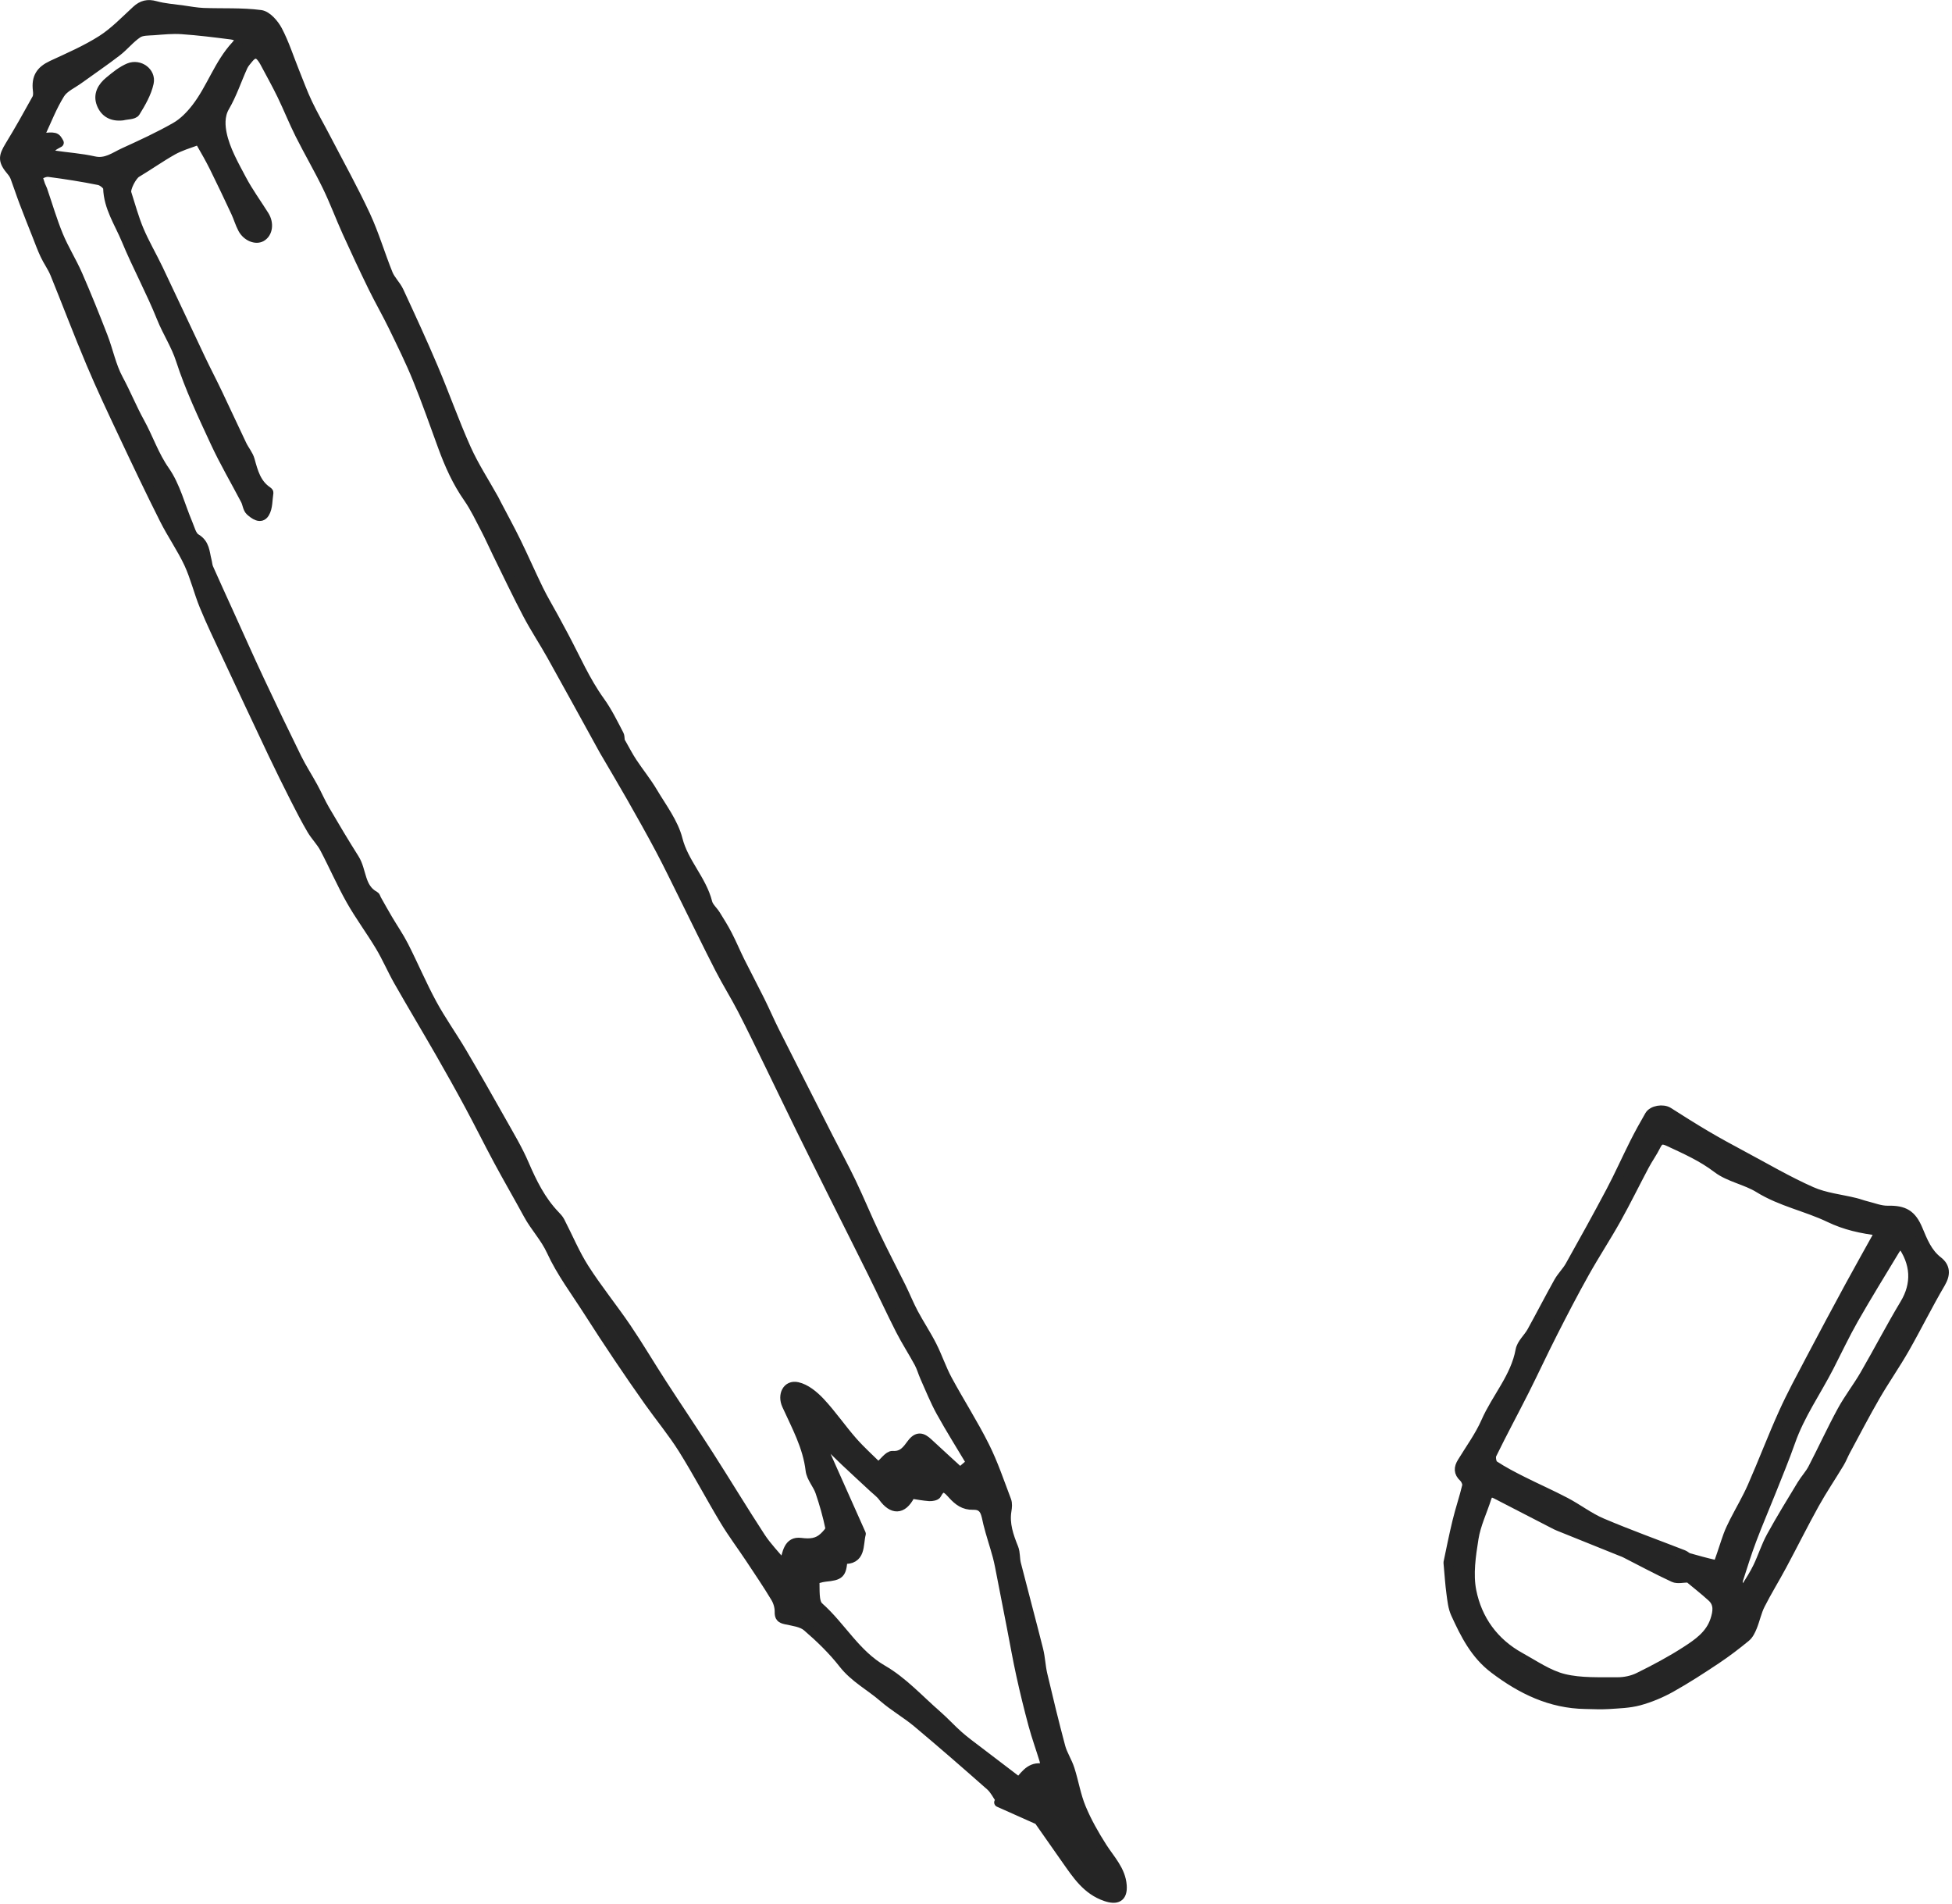<?xml version="1.0" encoding="UTF-8" standalone="no"?>
<!DOCTYPE svg PUBLIC "-//W3C//DTD SVG 1.1//EN" "http://www.w3.org/Graphics/SVG/1.1/DTD/svg11.dtd">
<svg width="100%" height="100%" viewBox="0 0 609 594" version="1.1" xmlns="http://www.w3.org/2000/svg" xmlns:xlink="http://www.w3.org/1999/xlink" xml:space="preserve" xmlns:serif="http://www.serif.com/" style="fill-rule:evenodd;clip-rule:evenodd;stroke-linecap:round;stroke-linejoin:round;stroke-miterlimit:10;">
    <g transform="matrix(8.333,0,0,8.333,18.44,549.372)">
        <path d="M0,-60.585C-0.082,-60.536 -0.175,-60.498 -0.246,-60.435C-0.312,-60.379 -0.354,-60.297 -0.405,-60.227C-0.334,-60.19 -0.267,-60.131 -0.191,-60.119C0.309,-60.044 0.817,-60.012 1.309,-59.901C1.758,-59.8 2.076,-60.059 2.427,-60.219C3.082,-60.518 3.738,-60.819 4.362,-61.176C4.659,-61.346 4.92,-61.616 5.132,-61.891C5.697,-62.621 5.976,-63.536 6.614,-64.225C6.811,-64.437 6.752,-64.584 6.452,-64.623C5.833,-64.703 5.214,-64.78 4.592,-64.823C4.246,-64.847 3.896,-64.81 3.549,-64.784C3.344,-64.769 3.103,-64.781 2.946,-64.678C2.659,-64.488 2.438,-64.201 2.163,-63.99C1.7,-63.633 1.215,-63.305 0.741,-62.962C0.499,-62.786 0.186,-62.651 0.037,-62.414C-0.258,-61.941 -0.461,-61.412 -0.698,-60.905C-0.716,-60.867 -0.7,-60.814 -0.7,-60.765C-0.129,-60.817 -0.129,-60.817 0,-60.585M29.341,-7.562C29.303,-7.006 29.234,-6.95 28.677,-6.895C28.539,-6.881 28.288,-6.808 28.29,-6.775C28.312,-6.435 28.253,-5.957 28.45,-5.782C29.288,-5.04 29.817,-4.013 30.838,-3.424C31.592,-2.989 32.205,-2.308 32.872,-1.728C33.152,-1.484 33.402,-1.206 33.681,-0.96C33.91,-0.757 34.161,-0.576 34.405,-0.389C34.906,-0.005 35.41,0.376 35.938,0.779C36.203,0.46 36.431,0.136 36.918,0.29C36.9,0.141 36.904,0.04 36.876,-0.05C36.743,-0.486 36.587,-0.916 36.468,-1.355C36.301,-1.974 36.148,-2.597 36.011,-3.223C35.88,-3.817 35.775,-4.417 35.659,-5.014C35.533,-5.658 35.409,-6.302 35.283,-6.945C35.235,-7.186 35.193,-7.429 35.13,-7.666C35.019,-8.079 34.879,-8.484 34.776,-8.899C34.695,-9.225 34.689,-9.602 34.221,-9.588C33.881,-9.578 33.663,-9.746 33.451,-9.978C33.278,-10.168 33.075,-10.42 32.858,-9.992C32.828,-9.933 32.676,-9.906 32.583,-9.912C32.364,-9.927 32.147,-9.97 31.915,-10.004C31.901,-9.988 31.871,-9.964 31.854,-9.932C31.572,-9.404 31.204,-9.394 30.844,-9.892C30.75,-10.022 30.612,-10.121 30.493,-10.232C30.134,-10.566 29.771,-10.897 29.415,-11.234C29.16,-11.476 28.913,-11.725 28.662,-11.97C28.616,-11.942 28.57,-11.913 28.524,-11.884C29.03,-10.75 29.536,-9.616 30.028,-8.512C29.92,-8.1 30.048,-7.516 29.341,-7.562M34.142,-11.175C33.757,-11.821 33.364,-12.442 33.01,-13.084C32.783,-13.496 32.608,-13.936 32.415,-14.366C32.335,-14.545 32.284,-14.739 32.191,-14.911C31.966,-15.327 31.707,-15.725 31.492,-16.146C31.133,-16.853 30.801,-17.573 30.449,-18.284C29.979,-19.233 29.502,-20.178 29.028,-21.126C28.608,-21.969 28.187,-22.812 27.771,-23.657C27.37,-24.473 26.978,-25.293 26.579,-26.11C26.247,-26.79 25.92,-27.472 25.573,-28.143C25.308,-28.657 24.998,-29.149 24.734,-29.664C24.272,-30.564 23.832,-31.475 23.382,-32.381C23.089,-32.969 22.805,-33.561 22.497,-34.141C22.148,-34.798 21.781,-35.447 21.414,-36.094C21.082,-36.678 20.737,-37.254 20.399,-37.834C20.374,-37.877 20.351,-37.921 20.326,-37.966C19.696,-39.108 19.07,-40.253 18.434,-41.392C18.143,-41.912 17.812,-42.41 17.535,-42.936C17.143,-43.682 16.781,-44.444 16.409,-45.201C16.259,-45.506 16.123,-45.818 15.966,-46.119C15.758,-46.515 15.566,-46.926 15.312,-47.291C14.896,-47.885 14.608,-48.532 14.361,-49.205C14.05,-50.054 13.752,-50.91 13.411,-51.747C13.141,-52.411 12.822,-53.055 12.509,-53.7C12.267,-54.2 11.987,-54.681 11.744,-55.18C11.411,-55.861 11.091,-56.547 10.778,-57.237C10.521,-57.804 10.306,-58.389 10.034,-58.948C9.714,-59.606 9.343,-60.24 9.014,-60.895C8.771,-61.379 8.571,-61.884 8.335,-62.371C8.134,-62.784 7.909,-63.186 7.693,-63.592C7.665,-63.647 7.629,-63.699 7.594,-63.749C7.429,-63.979 7.263,-63.938 7.104,-63.745C7.024,-63.648 6.936,-63.553 6.885,-63.441C6.656,-62.936 6.482,-62.4 6.204,-61.925C6.003,-61.583 6.048,-61.18 6.101,-60.923C6.223,-60.327 6.547,-59.764 6.838,-59.213C7.086,-58.744 7.402,-58.312 7.685,-57.861C7.873,-57.561 7.82,-57.198 7.575,-57.058C7.366,-56.938 7.03,-57.07 6.872,-57.361C6.766,-57.558 6.706,-57.78 6.61,-57.983C6.347,-58.546 6.081,-59.108 5.805,-59.665C5.649,-59.978 5.475,-60.283 5.3,-60.585C5.275,-60.627 5.184,-60.669 5.144,-60.655C4.842,-60.546 4.529,-60.452 4.252,-60.297C3.789,-60.036 3.354,-59.727 2.896,-59.453C2.736,-59.357 2.475,-58.875 2.532,-58.695C2.681,-58.233 2.807,-57.761 2.994,-57.316C3.204,-56.819 3.48,-56.351 3.713,-55.864C4.249,-54.74 4.774,-53.61 5.308,-52.485C5.512,-52.056 5.733,-51.636 5.937,-51.207C6.244,-50.565 6.54,-49.918 6.847,-49.276C6.939,-49.081 7.094,-48.907 7.149,-48.704C7.272,-48.258 7.388,-47.821 7.8,-47.543C7.82,-47.529 7.851,-47.502 7.849,-47.487C7.807,-47.227 7.827,-46.929 7.699,-46.72C7.549,-46.473 7.301,-46.666 7.152,-46.798C7.052,-46.889 7.042,-47.075 6.973,-47.208C6.594,-47.932 6.178,-48.639 5.835,-49.38C5.368,-50.388 4.888,-51.401 4.547,-52.455C4.365,-53.019 4.045,-53.495 3.83,-54.032C3.433,-55.023 2.916,-55.966 2.508,-56.953C2.248,-57.581 1.844,-58.164 1.824,-58.886C1.821,-58.989 1.622,-59.148 1.492,-59.174C0.873,-59.299 0.247,-59.397 -0.38,-59.479C-0.51,-59.496 -0.669,-59.428 -0.781,-59.35C-0.814,-59.327 -0.738,-59.138 -0.705,-59.027C-0.684,-58.958 -0.643,-58.894 -0.619,-58.825C-0.422,-58.254 -0.254,-57.671 -0.024,-57.114C0.184,-56.61 0.479,-56.142 0.699,-55.642C1.032,-54.879 1.343,-54.106 1.644,-53.33C1.849,-52.802 1.957,-52.226 2.224,-51.734C2.511,-51.202 2.737,-50.64 3.023,-50.123C3.351,-49.53 3.56,-48.881 3.961,-48.31C4.364,-47.735 4.538,-47.002 4.819,-46.341C4.904,-46.142 4.965,-45.87 5.121,-45.778C5.468,-45.575 5.455,-45.25 5.534,-44.947C5.56,-44.851 5.562,-44.747 5.602,-44.658C5.851,-44.097 6.106,-43.54 6.36,-42.981C6.741,-42.142 7.115,-41.299 7.507,-40.464C7.965,-39.487 8.432,-38.513 8.909,-37.545C9.091,-37.177 9.317,-36.83 9.514,-36.468C9.668,-36.187 9.794,-35.89 9.956,-35.613C10.315,-34.997 10.682,-34.383 11.063,-33.78C11.345,-33.333 11.258,-32.687 11.818,-32.391C11.854,-32.372 11.865,-32.305 11.89,-32.261C12.029,-32.015 12.166,-31.767 12.31,-31.524C12.507,-31.189 12.73,-30.869 12.906,-30.524C13.271,-29.807 13.584,-29.064 13.967,-28.357C14.304,-27.736 14.718,-27.158 15.078,-26.548C15.582,-25.694 16.072,-24.832 16.559,-23.967C16.857,-23.435 17.176,-22.909 17.415,-22.351C17.714,-21.658 18.04,-20.993 18.568,-20.443C18.638,-20.371 18.71,-20.295 18.755,-20.208C19.06,-19.621 19.312,-19.004 19.666,-18.45C20.154,-17.685 20.731,-16.977 21.242,-16.225C21.702,-15.547 22.118,-14.839 22.564,-14.151C23.147,-13.251 23.749,-12.363 24.327,-11.46C24.981,-10.44 25.606,-9.402 26.269,-8.387C26.498,-8.036 26.799,-7.731 27.134,-7.325C27.253,-7.811 27.3,-8.247 27.769,-8.187C28.112,-8.143 28.392,-8.162 28.636,-8.396C28.735,-8.491 28.883,-8.642 28.862,-8.737C28.768,-9.192 28.64,-9.644 28.489,-10.085C28.395,-10.363 28.157,-10.611 28.124,-10.89C28.02,-11.78 27.597,-12.543 27.238,-13.333C27.068,-13.707 27.255,-14.103 27.639,-14.018C27.954,-13.949 28.264,-13.693 28.497,-13.445C28.93,-12.982 29.29,-12.453 29.709,-11.975C30.024,-11.617 30.383,-11.297 30.673,-11.009C30.891,-11.194 31.058,-11.451 31.207,-11.441C31.593,-11.415 31.751,-11.668 31.921,-11.894C32.137,-12.18 32.316,-12.128 32.535,-11.924C32.927,-11.559 33.323,-11.2 33.733,-10.824C33.879,-10.949 34,-11.053 34.142,-11.175M35.243,1.445C35.119,1.271 35.023,1.064 34.867,0.926C33.964,0.128 33.054,-0.664 32.13,-1.438C31.728,-1.775 31.263,-2.037 30.867,-2.38C30.371,-2.811 29.779,-3.114 29.358,-3.652C28.963,-4.158 28.491,-4.614 28.003,-5.034C27.806,-5.204 27.479,-5.239 27.204,-5.3C27.021,-5.341 26.961,-5.396 26.966,-5.597C26.97,-5.774 26.911,-5.974 26.818,-6.127C26.52,-6.622 26.195,-7.102 25.875,-7.584C25.558,-8.062 25.211,-8.523 24.915,-9.014C24.382,-9.899 23.901,-10.816 23.354,-11.69C22.969,-12.303 22.503,-12.865 22.083,-13.456C21.693,-14.005 21.312,-14.559 20.937,-15.117C20.555,-15.686 20.179,-16.258 19.811,-16.835C19.335,-17.582 18.792,-18.301 18.426,-19.1C18.191,-19.611 17.814,-19.995 17.557,-20.471C17.193,-21.141 16.81,-21.799 16.449,-22.47C16.075,-23.165 15.725,-23.872 15.351,-24.566C14.997,-25.223 14.632,-25.874 14.261,-26.52C13.747,-27.415 13.216,-28.3 12.705,-29.197C12.462,-29.624 12.269,-30.081 12.016,-30.503C11.665,-31.09 11.253,-31.641 10.918,-32.235C10.562,-32.866 10.274,-33.535 9.935,-34.175C9.804,-34.423 9.594,-34.628 9.451,-34.872C9.227,-35.254 9.023,-35.65 8.823,-36.045C8.545,-36.596 8.27,-37.148 8.005,-37.706C7.413,-38.954 6.827,-40.205 6.242,-41.457C5.966,-42.049 5.681,-42.639 5.433,-43.244C5.219,-43.765 5.089,-44.323 4.853,-44.833C4.587,-45.402 4.22,-45.924 3.938,-46.486C3.414,-47.527 2.913,-48.58 2.417,-49.634C1.994,-50.53 1.57,-51.426 1.186,-52.338C0.717,-53.447 0.293,-54.574 -0.161,-55.689C-0.261,-55.931 -0.421,-56.148 -0.533,-56.387C-0.647,-56.629 -0.738,-56.883 -0.837,-57.133C-0.998,-57.539 -1.161,-57.945 -1.315,-58.354C-1.433,-58.663 -1.534,-58.978 -1.65,-59.288C-1.679,-59.366 -1.726,-59.441 -1.779,-59.505C-2.113,-59.901 -2.11,-60.046 -1.849,-60.474C-1.496,-61.051 -1.166,-61.642 -0.839,-62.234C-0.791,-62.32 -0.794,-62.446 -0.807,-62.549C-0.864,-63.026 -0.696,-63.287 -0.266,-63.488C0.366,-63.781 1.013,-64.061 1.597,-64.433C2.072,-64.736 2.472,-65.159 2.892,-65.544C3.107,-65.742 3.317,-65.794 3.608,-65.713C3.939,-65.621 4.291,-65.599 4.634,-65.55C4.891,-65.514 5.148,-65.465 5.407,-65.455C6.121,-65.429 6.841,-65.469 7.545,-65.377C7.784,-65.346 8.053,-65.037 8.183,-64.789C8.439,-64.302 8.608,-63.768 8.815,-63.255C8.977,-62.855 9.123,-62.449 9.308,-62.06C9.52,-61.614 9.77,-61.186 9.997,-60.747C10.496,-59.787 11.022,-58.841 11.478,-57.862C11.807,-57.154 12.026,-56.397 12.32,-55.672C12.415,-55.44 12.619,-55.254 12.726,-55.025C13.165,-54.078 13.603,-53.13 14.01,-52.169C14.438,-51.162 14.8,-50.127 15.247,-49.13C15.54,-48.478 15.936,-47.872 16.285,-47.245C16.321,-47.179 16.353,-47.11 16.388,-47.044C16.634,-46.572 16.891,-46.105 17.124,-45.627C17.411,-45.04 17.671,-44.44 17.958,-43.854C18.131,-43.5 18.335,-43.162 18.524,-42.815C18.654,-42.576 18.783,-42.336 18.911,-42.096C19.344,-41.284 19.707,-40.437 20.25,-39.683C20.531,-39.294 20.745,-38.854 20.968,-38.427C21.016,-38.334 20.975,-38.194 21.048,-38.113C21.186,-37.871 21.312,-37.623 21.466,-37.391C21.713,-37.017 22,-36.667 22.228,-36.282C22.57,-35.704 23.008,-35.137 23.168,-34.506C23.391,-33.629 24.063,-33.002 24.28,-32.144C24.322,-31.975 24.488,-31.84 24.586,-31.682C24.739,-31.436 24.894,-31.189 25.026,-30.932C25.194,-30.607 25.334,-30.269 25.497,-29.941C25.742,-29.45 26,-28.966 26.244,-28.474C26.432,-28.097 26.597,-27.709 26.786,-27.332C27.458,-25.998 28.136,-24.666 28.812,-23.333C29.096,-22.776 29.396,-22.227 29.665,-21.664C29.976,-21.014 30.248,-20.348 30.558,-19.698C30.871,-19.04 31.211,-18.395 31.534,-17.742C31.692,-17.421 31.825,-17.086 31.993,-16.771C32.212,-16.36 32.472,-15.972 32.682,-15.558C32.894,-15.141 33.04,-14.691 33.262,-14.28C33.713,-13.445 34.229,-12.643 34.653,-11.795C34.98,-11.143 35.214,-10.442 35.474,-9.758C35.516,-9.648 35.502,-9.506 35.482,-9.384C35.399,-8.882 35.558,-8.432 35.741,-7.977C35.813,-7.798 35.788,-7.582 35.837,-7.39C36.111,-6.317 36.399,-5.247 36.67,-4.173C36.745,-3.873 36.754,-3.556 36.824,-3.255C37.038,-2.347 37.257,-1.44 37.498,-0.539C37.575,-0.252 37.752,0.008 37.843,0.293C37.998,0.774 38.076,1.283 38.269,1.746C38.481,2.258 38.76,2.749 39.059,3.217C39.351,3.676 39.756,4.076 39.797,4.653C39.828,5.096 39.604,5.209 39.18,5.064C38.475,4.822 38.104,4.245 37.709,3.686C37.373,3.209 37.04,2.731 36.705,2.254C36.69,2.234 36.678,2.207 36.657,2.198C36.166,1.978 35.675,1.759 35.184,1.541C35.203,1.509 35.223,1.477 35.243,1.445" style="fill:rgb(37,37,37);fill-rule:nonzero;"/>
    </g>
    <g transform="matrix(8.333,0,0,8.333,18.44,549.372)">
        <path d="M0,-60.585C-0.082,-60.536 -0.175,-60.498 -0.246,-60.435C-0.312,-60.379 -0.354,-60.297 -0.405,-60.227C-0.334,-60.19 -0.267,-60.131 -0.191,-60.119C0.309,-60.044 0.817,-60.012 1.309,-59.901C1.758,-59.8 2.076,-60.059 2.427,-60.219C3.082,-60.518 3.738,-60.819 4.362,-61.176C4.659,-61.346 4.92,-61.616 5.132,-61.891C5.697,-62.621 5.976,-63.536 6.614,-64.225C6.811,-64.437 6.752,-64.584 6.452,-64.623C5.833,-64.703 5.214,-64.78 4.592,-64.823C4.246,-64.847 3.896,-64.81 3.549,-64.784C3.344,-64.769 3.103,-64.781 2.946,-64.678C2.659,-64.488 2.438,-64.201 2.163,-63.99C1.7,-63.633 1.215,-63.305 0.741,-62.962C0.499,-62.786 0.186,-62.651 0.037,-62.414C-0.258,-61.941 -0.461,-61.412 -0.698,-60.905C-0.716,-60.867 -0.7,-60.814 -0.7,-60.765C-0.129,-60.817 -0.129,-60.817 0,-60.585ZM29.341,-7.562C29.303,-7.006 29.234,-6.95 28.677,-6.895C28.539,-6.881 28.288,-6.808 28.29,-6.775C28.312,-6.435 28.253,-5.957 28.45,-5.782C29.288,-5.04 29.817,-4.013 30.838,-3.424C31.592,-2.989 32.205,-2.308 32.872,-1.728C33.152,-1.484 33.402,-1.206 33.681,-0.96C33.91,-0.757 34.161,-0.576 34.405,-0.389C34.906,-0.005 35.41,0.376 35.938,0.779C36.203,0.46 36.431,0.136 36.918,0.29C36.9,0.141 36.904,0.04 36.876,-0.05C36.743,-0.486 36.587,-0.916 36.468,-1.355C36.301,-1.974 36.148,-2.597 36.011,-3.223C35.88,-3.817 35.775,-4.417 35.659,-5.014C35.533,-5.658 35.409,-6.302 35.283,-6.945C35.235,-7.186 35.193,-7.429 35.13,-7.666C35.019,-8.079 34.879,-8.484 34.776,-8.899C34.695,-9.225 34.689,-9.602 34.221,-9.588C33.881,-9.578 33.663,-9.746 33.451,-9.978C33.278,-10.168 33.075,-10.42 32.858,-9.992C32.828,-9.933 32.676,-9.906 32.583,-9.912C32.364,-9.927 32.147,-9.97 31.915,-10.004C31.901,-9.988 31.871,-9.964 31.854,-9.932C31.572,-9.404 31.204,-9.394 30.844,-9.892C30.75,-10.022 30.612,-10.121 30.493,-10.232C30.134,-10.566 29.771,-10.897 29.415,-11.234C29.16,-11.476 28.913,-11.725 28.662,-11.97C28.616,-11.942 28.57,-11.913 28.524,-11.884C29.03,-10.75 29.536,-9.616 30.028,-8.512C29.92,-8.1 30.048,-7.516 29.341,-7.562ZM34.142,-11.175C33.757,-11.821 33.364,-12.442 33.01,-13.084C32.783,-13.496 32.608,-13.936 32.415,-14.366C32.335,-14.545 32.284,-14.739 32.191,-14.911C31.966,-15.327 31.707,-15.725 31.492,-16.146C31.133,-16.853 30.801,-17.573 30.449,-18.284C29.979,-19.233 29.502,-20.178 29.028,-21.126C28.608,-21.969 28.187,-22.812 27.771,-23.657C27.37,-24.473 26.978,-25.293 26.579,-26.11C26.247,-26.79 25.92,-27.472 25.573,-28.143C25.308,-28.657 24.998,-29.149 24.734,-29.664C24.272,-30.564 23.832,-31.475 23.382,-32.381C23.089,-32.969 22.805,-33.561 22.497,-34.141C22.148,-34.798 21.781,-35.447 21.414,-36.094C21.082,-36.678 20.737,-37.254 20.399,-37.834C20.374,-37.877 20.351,-37.921 20.326,-37.966C19.696,-39.108 19.07,-40.253 18.434,-41.392C18.143,-41.912 17.812,-42.41 17.535,-42.936C17.143,-43.682 16.781,-44.444 16.409,-45.201C16.259,-45.506 16.123,-45.818 15.966,-46.119C15.758,-46.515 15.566,-46.926 15.312,-47.291C14.896,-47.885 14.608,-48.532 14.361,-49.205C14.05,-50.054 13.752,-50.91 13.411,-51.747C13.141,-52.411 12.822,-53.055 12.509,-53.7C12.267,-54.2 11.987,-54.681 11.744,-55.18C11.411,-55.861 11.091,-56.547 10.778,-57.237C10.521,-57.804 10.306,-58.389 10.034,-58.948C9.714,-59.606 9.343,-60.24 9.014,-60.895C8.771,-61.379 8.571,-61.884 8.335,-62.371C8.134,-62.784 7.909,-63.186 7.693,-63.592C7.665,-63.647 7.629,-63.699 7.594,-63.749C7.429,-63.979 7.263,-63.938 7.104,-63.745C7.024,-63.648 6.936,-63.553 6.885,-63.441C6.656,-62.936 6.482,-62.4 6.204,-61.925C6.003,-61.583 6.048,-61.18 6.101,-60.923C6.223,-60.327 6.547,-59.764 6.838,-59.213C7.086,-58.744 7.402,-58.312 7.685,-57.861C7.873,-57.561 7.82,-57.198 7.575,-57.058C7.366,-56.938 7.03,-57.07 6.872,-57.361C6.766,-57.558 6.706,-57.78 6.61,-57.983C6.347,-58.546 6.081,-59.108 5.805,-59.665C5.649,-59.978 5.475,-60.283 5.3,-60.585C5.275,-60.627 5.184,-60.669 5.144,-60.655C4.842,-60.546 4.529,-60.452 4.252,-60.297C3.789,-60.036 3.354,-59.727 2.896,-59.453C2.736,-59.357 2.475,-58.875 2.532,-58.695C2.681,-58.233 2.807,-57.761 2.994,-57.316C3.204,-56.819 3.48,-56.351 3.713,-55.864C4.249,-54.74 4.774,-53.61 5.308,-52.485C5.512,-52.056 5.733,-51.636 5.937,-51.207C6.244,-50.565 6.54,-49.918 6.847,-49.276C6.939,-49.081 7.094,-48.907 7.149,-48.704C7.272,-48.258 7.388,-47.821 7.8,-47.543C7.82,-47.529 7.851,-47.502 7.849,-47.487C7.807,-47.227 7.827,-46.929 7.699,-46.72C7.549,-46.473 7.301,-46.666 7.152,-46.798C7.052,-46.889 7.042,-47.075 6.973,-47.208C6.594,-47.932 6.178,-48.639 5.835,-49.38C5.368,-50.388 4.888,-51.401 4.547,-52.455C4.365,-53.019 4.045,-53.495 3.83,-54.032C3.433,-55.023 2.916,-55.966 2.508,-56.953C2.248,-57.581 1.844,-58.164 1.824,-58.886C1.821,-58.989 1.622,-59.148 1.492,-59.174C0.873,-59.299 0.247,-59.397 -0.38,-59.479C-0.51,-59.496 -0.669,-59.428 -0.781,-59.35C-0.814,-59.327 -0.738,-59.138 -0.705,-59.027C-0.684,-58.958 -0.643,-58.894 -0.619,-58.825C-0.422,-58.254 -0.254,-57.671 -0.024,-57.114C0.184,-56.61 0.479,-56.142 0.699,-55.642C1.032,-54.879 1.343,-54.106 1.644,-53.33C1.849,-52.802 1.957,-52.226 2.224,-51.734C2.511,-51.202 2.737,-50.64 3.023,-50.123C3.351,-49.53 3.56,-48.881 3.961,-48.31C4.364,-47.735 4.538,-47.002 4.819,-46.341C4.904,-46.142 4.965,-45.87 5.121,-45.778C5.468,-45.575 5.455,-45.25 5.534,-44.947C5.56,-44.851 5.562,-44.747 5.602,-44.658C5.851,-44.097 6.106,-43.54 6.36,-42.981C6.741,-42.142 7.115,-41.299 7.507,-40.464C7.965,-39.487 8.432,-38.513 8.909,-37.545C9.091,-37.177 9.317,-36.83 9.514,-36.468C9.668,-36.187 9.794,-35.89 9.956,-35.613C10.315,-34.997 10.682,-34.383 11.063,-33.78C11.345,-33.333 11.258,-32.687 11.818,-32.391C11.854,-32.372 11.865,-32.305 11.89,-32.261C12.029,-32.015 12.166,-31.767 12.31,-31.524C12.507,-31.189 12.73,-30.869 12.906,-30.524C13.271,-29.807 13.584,-29.064 13.967,-28.357C14.304,-27.736 14.718,-27.158 15.078,-26.548C15.582,-25.694 16.072,-24.832 16.559,-23.967C16.857,-23.435 17.176,-22.909 17.415,-22.351C17.714,-21.658 18.04,-20.993 18.568,-20.443C18.638,-20.371 18.71,-20.295 18.755,-20.208C19.06,-19.621 19.312,-19.004 19.666,-18.45C20.154,-17.685 20.731,-16.977 21.242,-16.225C21.702,-15.547 22.118,-14.839 22.564,-14.151C23.147,-13.251 23.749,-12.363 24.327,-11.46C24.981,-10.44 25.606,-9.402 26.269,-8.387C26.498,-8.036 26.799,-7.731 27.134,-7.325C27.253,-7.811 27.3,-8.247 27.769,-8.187C28.112,-8.143 28.392,-8.162 28.636,-8.396C28.735,-8.491 28.883,-8.642 28.862,-8.737C28.768,-9.192 28.64,-9.644 28.489,-10.085C28.395,-10.363 28.157,-10.611 28.124,-10.89C28.02,-11.78 27.597,-12.543 27.238,-13.333C27.068,-13.707 27.255,-14.103 27.639,-14.018C27.954,-13.949 28.264,-13.693 28.497,-13.445C28.93,-12.982 29.29,-12.453 29.709,-11.975C30.024,-11.617 30.383,-11.297 30.673,-11.009C30.891,-11.194 31.058,-11.451 31.207,-11.441C31.593,-11.415 31.751,-11.668 31.921,-11.894C32.137,-12.18 32.316,-12.128 32.535,-11.924C32.927,-11.559 33.323,-11.2 33.733,-10.824C33.879,-10.949 34,-11.053 34.142,-11.175ZM35.243,1.445C35.119,1.271 35.023,1.064 34.867,0.926C33.964,0.128 33.054,-0.664 32.13,-1.438C31.728,-1.775 31.263,-2.037 30.867,-2.38C30.371,-2.811 29.779,-3.114 29.358,-3.652C28.963,-4.158 28.491,-4.614 28.003,-5.034C27.806,-5.204 27.479,-5.239 27.204,-5.3C27.021,-5.341 26.961,-5.396 26.966,-5.597C26.97,-5.774 26.911,-5.974 26.818,-6.127C26.52,-6.622 26.195,-7.102 25.875,-7.584C25.558,-8.062 25.211,-8.523 24.915,-9.014C24.382,-9.899 23.901,-10.816 23.354,-11.69C22.969,-12.303 22.503,-12.865 22.083,-13.456C21.693,-14.005 21.312,-14.559 20.937,-15.117C20.555,-15.686 20.179,-16.258 19.811,-16.835C19.335,-17.582 18.792,-18.301 18.426,-19.1C18.191,-19.611 17.814,-19.995 17.557,-20.471C17.193,-21.141 16.81,-21.799 16.449,-22.47C16.075,-23.165 15.725,-23.872 15.351,-24.566C14.997,-25.223 14.632,-25.874 14.261,-26.52C13.747,-27.415 13.216,-28.3 12.705,-29.197C12.462,-29.624 12.269,-30.081 12.016,-30.503C11.665,-31.09 11.253,-31.641 10.918,-32.235C10.562,-32.866 10.274,-33.535 9.935,-34.175C9.804,-34.423 9.594,-34.628 9.451,-34.872C9.227,-35.254 9.023,-35.65 8.823,-36.045C8.545,-36.596 8.27,-37.148 8.005,-37.706C7.413,-38.954 6.827,-40.205 6.242,-41.457C5.966,-42.049 5.681,-42.639 5.433,-43.244C5.219,-43.765 5.089,-44.323 4.853,-44.833C4.587,-45.402 4.22,-45.924 3.938,-46.486C3.414,-47.527 2.913,-48.58 2.417,-49.634C1.994,-50.53 1.57,-51.426 1.186,-52.338C0.717,-53.447 0.293,-54.574 -0.161,-55.689C-0.261,-55.931 -0.421,-56.148 -0.533,-56.387C-0.647,-56.629 -0.738,-56.883 -0.837,-57.133C-0.998,-57.539 -1.161,-57.945 -1.315,-58.354C-1.433,-58.663 -1.534,-58.978 -1.65,-59.288C-1.679,-59.366 -1.726,-59.441 -1.779,-59.505C-2.113,-59.901 -2.11,-60.046 -1.849,-60.474C-1.496,-61.051 -1.166,-61.642 -0.839,-62.234C-0.791,-62.32 -0.794,-62.446 -0.807,-62.549C-0.864,-63.026 -0.696,-63.287 -0.266,-63.488C0.366,-63.781 1.013,-64.061 1.597,-64.433C2.072,-64.736 2.472,-65.159 2.892,-65.544C3.107,-65.742 3.317,-65.794 3.608,-65.713C3.939,-65.621 4.291,-65.599 4.634,-65.55C4.891,-65.514 5.148,-65.465 5.407,-65.455C6.121,-65.429 6.841,-65.469 7.545,-65.377C7.784,-65.346 8.053,-65.037 8.183,-64.789C8.439,-64.302 8.608,-63.768 8.815,-63.255C8.977,-62.855 9.123,-62.449 9.308,-62.06C9.52,-61.614 9.77,-61.186 9.997,-60.747C10.496,-59.787 11.022,-58.841 11.478,-57.862C11.807,-57.154 12.026,-56.397 12.32,-55.672C12.415,-55.44 12.619,-55.254 12.726,-55.025C13.165,-54.078 13.603,-53.13 14.01,-52.169C14.438,-51.162 14.8,-50.127 15.247,-49.13C15.54,-48.478 15.936,-47.872 16.285,-47.245C16.321,-47.179 16.353,-47.11 16.388,-47.044C16.634,-46.572 16.891,-46.105 17.124,-45.627C17.411,-45.04 17.671,-44.44 17.958,-43.854C18.131,-43.5 18.335,-43.162 18.524,-42.815C18.654,-42.576 18.783,-42.336 18.911,-42.096C19.344,-41.284 19.707,-40.437 20.25,-39.683C20.531,-39.294 20.745,-38.854 20.968,-38.427C21.016,-38.334 20.975,-38.194 21.048,-38.113C21.186,-37.871 21.312,-37.623 21.466,-37.391C21.713,-37.017 22,-36.667 22.228,-36.282C22.57,-35.704 23.008,-35.137 23.168,-34.506C23.391,-33.629 24.063,-33.002 24.28,-32.144C24.322,-31.975 24.488,-31.84 24.586,-31.682C24.739,-31.436 24.894,-31.189 25.026,-30.932C25.194,-30.607 25.334,-30.269 25.497,-29.941C25.742,-29.45 26,-28.966 26.244,-28.474C26.432,-28.097 26.597,-27.709 26.786,-27.332C27.458,-25.998 28.136,-24.666 28.812,-23.333C29.096,-22.776 29.396,-22.227 29.665,-21.664C29.976,-21.014 30.248,-20.348 30.558,-19.698C30.871,-19.04 31.211,-18.395 31.534,-17.742C31.692,-17.421 31.825,-17.086 31.993,-16.771C32.212,-16.36 32.472,-15.972 32.682,-15.558C32.894,-15.141 33.04,-14.691 33.262,-14.28C33.713,-13.445 34.229,-12.643 34.653,-11.795C34.98,-11.143 35.214,-10.442 35.474,-9.758C35.516,-9.648 35.502,-9.506 35.482,-9.384C35.399,-8.882 35.558,-8.432 35.741,-7.977C35.813,-7.798 35.788,-7.582 35.837,-7.39C36.111,-6.317 36.399,-5.247 36.67,-4.173C36.745,-3.873 36.754,-3.556 36.824,-3.255C37.038,-2.347 37.257,-1.44 37.498,-0.539C37.575,-0.252 37.752,0.008 37.843,0.293C37.998,0.774 38.076,1.283 38.269,1.746C38.481,2.258 38.76,2.749 39.059,3.217C39.351,3.676 39.756,4.076 39.797,4.653C39.828,5.096 39.604,5.209 39.18,5.064C38.475,4.822 38.104,4.245 37.709,3.686C37.373,3.209 37.04,2.731 36.705,2.254C36.69,2.234 36.678,2.207 36.657,2.198C36.166,1.978 35.675,1.759 35.184,1.541C35.203,1.509 35.223,1.477 35.243,1.445Z" style="fill:none;fill-rule:nonzero;stroke:rgb(37,37,37);stroke-width:0.35px;"/>
    </g>
    <g transform="matrix(8.333,0,0,8.333,592.969,489.995)">
        <path d="M0,-12.291C-0.088,-12.173 -0.163,-12.088 -0.221,-11.991C-0.734,-11.139 -1.259,-10.292 -1.752,-9.428C-2.083,-8.846 -2.369,-8.238 -2.675,-7.641C-3.155,-6.706 -3.768,-5.841 -4.119,-4.837C-4.338,-4.215 -4.591,-3.604 -4.835,-2.991C-5.077,-2.382 -5.338,-1.78 -5.569,-1.167C-5.755,-0.676 -5.911,-0.173 -6.072,0.328C-6.095,0.396 -6.083,0.481 -6.063,0.552C-6.05,0.603 -6.003,0.671 -5.958,0.681C-5.91,0.692 -5.823,0.661 -5.798,0.621C-5.641,0.371 -5.479,0.121 -5.351,-0.145C-5.169,-0.522 -5.045,-0.928 -4.845,-1.293C-4.485,-1.949 -4.091,-2.587 -3.703,-3.228C-3.577,-3.437 -3.402,-3.62 -3.291,-3.836C-2.92,-4.549 -2.586,-5.282 -2.201,-5.989C-1.946,-6.458 -1.613,-6.883 -1.346,-7.345C-0.837,-8.224 -0.37,-9.128 0.153,-9.998C0.589,-10.722 0.583,-11.515 0,-12.291ZM-7.931,0.259C-8.145,0.259 -8.351,0.318 -8.499,0.249C-9.112,-0.034 -9.708,-0.357 -10.312,-0.664C-10.366,-0.692 -10.426,-0.711 -10.482,-0.734C-11.255,-1.046 -12.028,-1.357 -12.801,-1.668C-12.835,-1.682 -12.87,-1.696 -12.903,-1.713C-13.651,-2.099 -14.398,-2.485 -15.147,-2.87C-15.312,-2.955 -15.43,-2.936 -15.494,-2.735C-15.655,-2.228 -15.896,-1.735 -15.978,-1.216C-16.081,-0.57 -16.185,0.121 -16.061,0.748C-15.849,1.818 -15.229,2.685 -14.241,3.228C-13.709,3.521 -13.187,3.889 -12.611,4.031C-11.968,4.189 -11.271,4.15 -10.596,4.156C-10.332,4.158 -10.043,4.096 -9.807,3.98C-9.203,3.682 -8.604,3.365 -8.04,3C-7.594,2.712 -7.138,2.401 -6.954,1.85C-6.852,1.541 -6.798,1.23 -7.07,0.982C-7.354,0.723 -7.659,0.486 -7.931,0.259ZM-0.769,-12.718C-1.483,-12.804 -2.074,-12.936 -2.666,-13.22C-3.52,-13.63 -4.475,-13.813 -5.304,-14.326C-5.792,-14.629 -6.42,-14.728 -6.869,-15.07C-7.432,-15.499 -8.05,-15.772 -8.674,-16.063C-8.906,-16.172 -9.033,-16.167 -9.152,-15.925C-9.279,-15.667 -9.45,-15.432 -9.585,-15.178C-9.94,-14.511 -10.271,-13.831 -10.64,-13.171C-11.021,-12.489 -11.452,-11.835 -11.833,-11.153C-12.248,-10.413 -12.639,-9.658 -13.023,-8.902C-13.386,-8.19 -13.721,-7.464 -14.08,-6.751C-14.483,-5.952 -14.91,-5.164 -15.303,-4.359C-15.353,-4.258 -15.309,-4.015 -15.227,-3.96C-14.885,-3.734 -14.518,-3.544 -14.15,-3.359C-13.617,-3.091 -13.069,-2.851 -12.541,-2.573C-12.08,-2.33 -11.66,-2.003 -11.184,-1.8C-10.18,-1.373 -9.151,-1.003 -8.134,-0.607C-8.064,-0.58 -8.009,-0.514 -7.938,-0.494C-7.609,-0.4 -7.279,-0.31 -6.945,-0.235C-6.904,-0.226 -6.814,-0.306 -6.794,-0.362C-6.676,-0.685 -6.578,-1.015 -6.461,-1.337C-6.396,-1.513 -6.312,-1.683 -6.228,-1.851C-6.004,-2.289 -5.751,-2.714 -5.554,-3.164C-5.154,-4.072 -4.803,-5.003 -4.394,-5.908C-4.086,-6.59 -3.728,-7.249 -3.379,-7.912C-2.898,-8.826 -2.41,-9.736 -1.918,-10.644C-1.556,-11.31 -1.183,-11.971 -0.769,-12.718ZM-16.94,-0.312C-16.85,-0.736 -16.74,-1.3 -16.604,-1.857C-16.497,-2.301 -16.346,-2.735 -16.241,-3.18C-16.22,-3.274 -16.288,-3.426 -16.364,-3.498C-16.562,-3.682 -16.552,-3.858 -16.424,-4.067C-16.119,-4.568 -15.766,-5.048 -15.532,-5.58C-15.133,-6.488 -14.427,-7.244 -14.241,-8.262C-14.196,-8.511 -13.948,-8.718 -13.815,-8.957C-13.475,-9.573 -13.152,-10.201 -12.808,-10.817C-12.688,-11.031 -12.502,-11.208 -12.382,-11.422C-11.864,-12.346 -11.351,-13.272 -10.855,-14.208C-10.542,-14.799 -10.27,-15.412 -9.969,-16.01C-9.792,-16.362 -9.601,-16.708 -9.403,-17.049C-9.285,-17.251 -8.893,-17.306 -8.697,-17.182C-8.226,-16.882 -7.754,-16.583 -7.272,-16.299C-6.823,-16.035 -6.365,-15.786 -5.905,-15.54C-5.053,-15.085 -4.217,-14.593 -3.335,-14.203C-2.825,-13.977 -2.24,-13.921 -1.689,-13.785C-1.559,-13.753 -1.433,-13.703 -1.303,-13.671C-1.029,-13.605 -0.754,-13.489 -0.481,-13.495C0.132,-13.508 0.415,-13.344 0.652,-12.779C0.833,-12.347 1.001,-11.908 1.399,-11.599C1.683,-11.379 1.697,-11.105 1.498,-10.767C1.026,-9.966 0.615,-9.128 0.154,-8.32C-0.192,-7.715 -0.594,-7.141 -0.943,-6.538C-1.33,-5.868 -1.687,-5.181 -2.054,-4.5C-2.137,-4.347 -2.198,-4.182 -2.288,-4.034C-2.595,-3.524 -2.929,-3.03 -3.218,-2.511C-3.64,-1.751 -4.025,-0.973 -4.437,-0.207C-4.701,0.287 -4.998,0.765 -5.251,1.265C-5.382,1.524 -5.439,1.819 -5.549,2.09C-5.606,2.231 -5.679,2.388 -5.792,2.481C-6.147,2.773 -6.515,3.054 -6.897,3.309C-7.455,3.681 -8.019,4.048 -8.603,4.374C-8.976,4.581 -9.382,4.751 -9.794,4.863C-10.16,4.962 -10.554,4.971 -10.937,4.997C-11.226,5.015 -11.517,4.999 -11.808,4.994C-13.107,4.973 -14.196,4.443 -15.218,3.67C-15.938,3.126 -16.309,2.375 -16.664,1.601C-16.77,1.37 -16.795,1.098 -16.83,0.841C-16.876,0.507 -16.896,0.169 -16.94,-0.312Z" style="fill:rgb(37,37,37);fill-rule:nonzero;stroke:rgb(37,37,37);stroke-width:0.35px;"/>
    </g>
    <g transform="matrix(8.333,0,0,8.333,38.264,20.168)">
        <path d="M0,1.912C-0.387,1.956 -0.665,1.81 -0.8,1.467C-0.936,1.119 -0.763,0.83 -0.498,0.614C-0.27,0.426 -0.031,0.228 0.237,0.117C0.627,-0.044 1.075,0.278 0.988,0.681C0.905,1.067 0.69,1.435 0.479,1.777C0.413,1.881 0.164,1.87 0,1.912Z" style="fill:rgb(37,37,37);fill-rule:nonzero;stroke:rgb(37,37,37);stroke-width:0.35px;"/>
    </g>
</svg>
